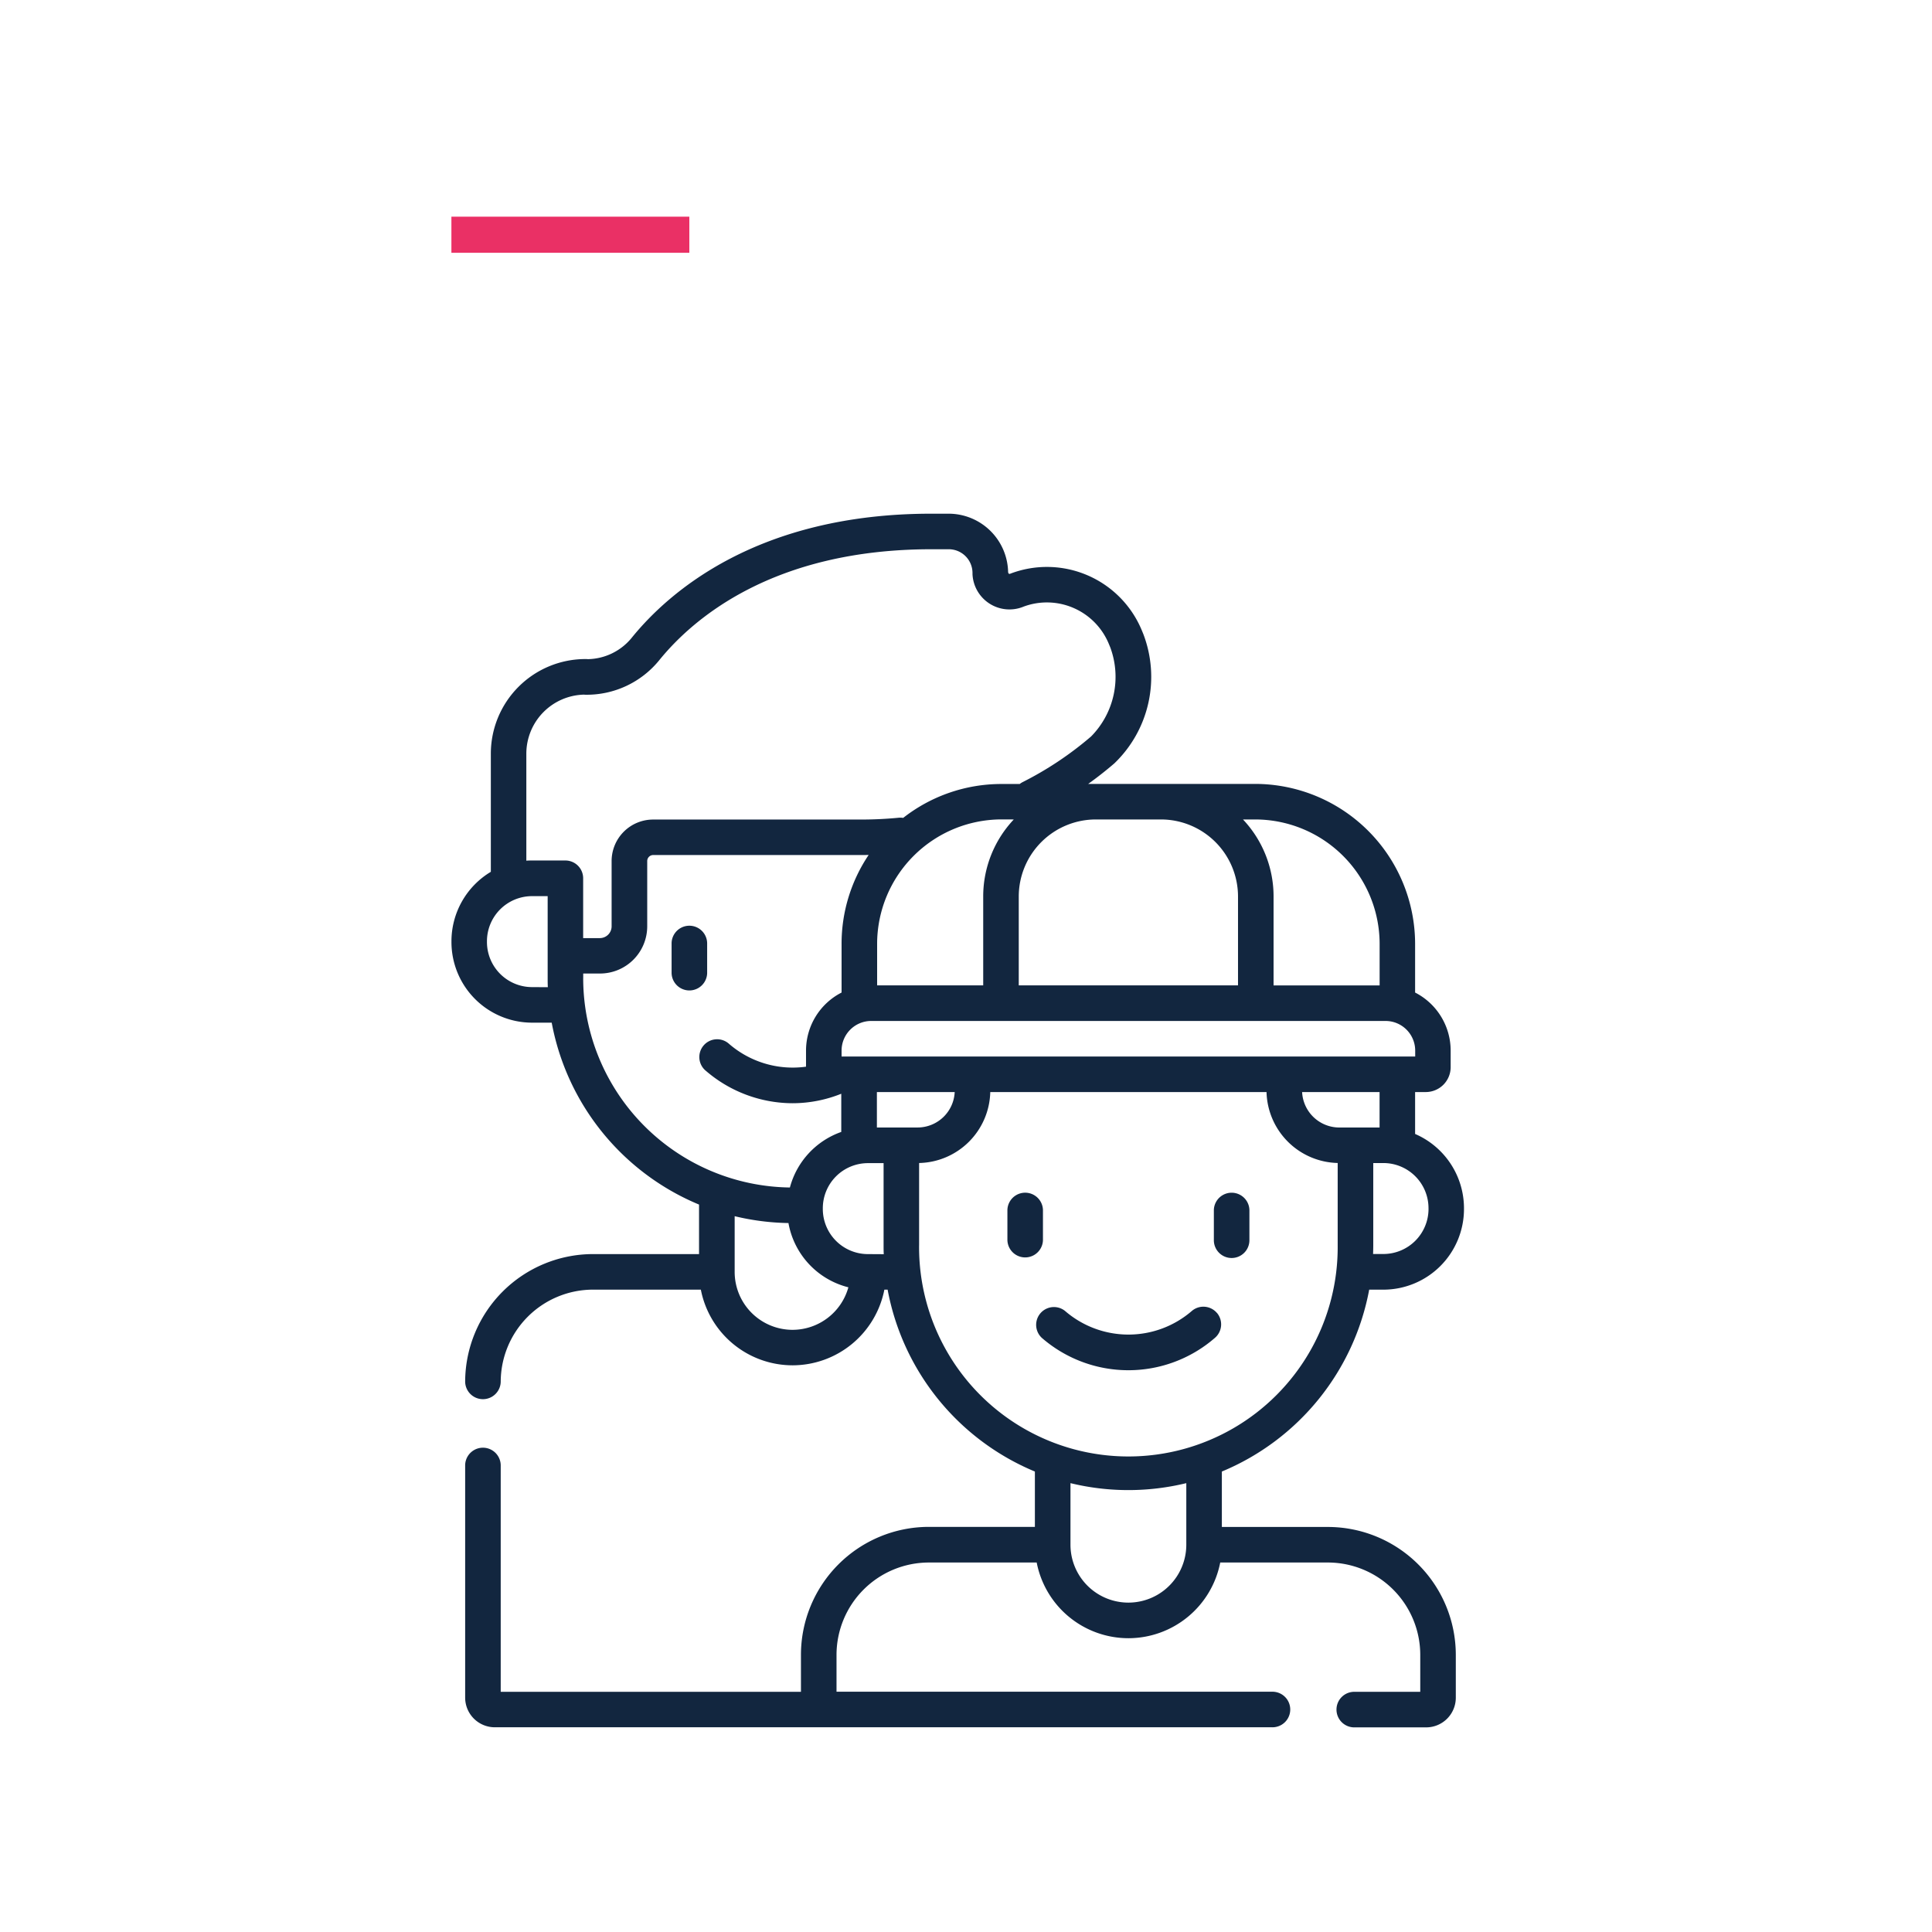 <svg xmlns="http://www.w3.org/2000/svg" width="107" height="107" viewBox="0 0 107 107">
  <g id="Grupo_53041" data-name="Grupo 53041" transform="translate(13434 7038)">
    <rect id="Rectángulo_28710" data-name="Rectángulo 28710" width="107" height="107" transform="translate(-13434 -7038)" fill="none"/>
    <g id="Grupo_53036" data-name="Grupo 53036" transform="translate(-14118.7 -11616)">
      <rect id="Line" width="13.177" height="2" transform="translate(709.7 4590)" fill="#ea3065"/>
      <g id="Grupo_49644" data-name="Grupo 49644" transform="translate(709.7 4606.45)">
        <path id="Trazado_100544" data-name="Trazado 100544" d="M137.25,176.263v-1.677a.985.985,0,0,0-1.969,0v1.677a.985.985,0,0,0,1.969,0Z" transform="translate(-123.086 -150.813)" fill="#12263f"/>
        <path id="Trazado_100545" data-name="Trazado 100545" d="M93.215,42.975h.8a4.467,4.467,0,0,0,4.45-4.474v-.028a4.487,4.487,0,0,0-2.707-4.121V32.031h.591a1.38,1.38,0,0,0,1.378-1.378v-.919a3.613,3.613,0,0,0-1.969-3.214V23.826A8.871,8.871,0,0,0,86.9,14.965H77.653q.75-.537,1.448-1.137a6.641,6.641,0,0,0,1.6-7.175l-.074-.179a5.687,5.687,0,0,0-7.3-3.147c-.079.031-.108-.048-.11-.11A3.3,3.3,0,0,0,69.9,0h-.935c-9.592,0-14.521,4.311-16.6,6.88a3.209,3.209,0,0,1-2.424,1.176.932.932,0,0,0-.123-.006,5.242,5.242,0,0,0-5.249,5.235v6.549a4.487,4.487,0,0,0-2.181,3.852v.028a4.467,4.467,0,0,0,4.45,4.474H47.94A13.607,13.607,0,0,0,56.1,38.263v2.742H50.229a7.09,7.09,0,0,0-7.082,7.082.985.985,0,0,0,1.969,0,5.119,5.119,0,0,1,5.113-5.113H56.2a5.179,5.179,0,0,0,5.082,4.191h.012a5.188,5.188,0,0,0,5.07-4.191h.18A13.607,13.607,0,0,0,74.7,53.048v3.065H68.827A7.09,7.09,0,0,0,61.744,63.2v2.048H45.116V52.682a.985.985,0,0,0-1.969,0V65.571a1.643,1.643,0,0,0,1.641,1.641H87.826a.985.985,0,1,0,0-1.969H63.714V63.2a5.119,5.119,0,0,1,5.113-5.113H74.8a5.179,5.179,0,0,0,5.083,4.192h.012a5.187,5.187,0,0,0,5.07-4.192h5.97A5.119,5.119,0,0,1,96.043,63.2v2.048H92.42a.985.985,0,1,0,0,1.969h3.951a1.643,1.643,0,0,0,1.641-1.641V63.2a7.09,7.09,0,0,0-7.082-7.082H85.055V53.048a13.607,13.607,0,0,0,8.16-10.073Zm3.286-4.5V38.5a2.5,2.5,0,0,1-2.481,2.5h-.59c.006-.163.01-.327.01-.491V35.963h.58A2.5,2.5,0,0,1,96.5,38.473Zm-2.707-4.48H91.563A2.065,2.065,0,0,1,89.5,32.031h4.29v1.963Zm1.969-3.932H63.994v-.328a1.643,1.643,0,0,1,1.641-1.641H94.122a1.643,1.643,0,0,1,1.641,1.641ZM65.5,41.006h-.064a2.5,2.5,0,0,1-2.481-2.5v-.028a2.5,2.5,0,0,1,2.481-2.51h.885v4.552c0,.164,0,.328.01.491Zm2.7-7.012h-2.25V32.031h4.309A2.06,2.06,0,0,1,68.2,33.994ZM81.683,16.934A4.271,4.271,0,0,1,85.95,21.2v4.923H73.807V21.2a4.271,4.271,0,0,1,4.266-4.266Zm-8.151,0A6.211,6.211,0,0,0,71.838,21.2v4.923H65.963v-2.3a6.9,6.9,0,0,1,6.892-6.892Zm20.261,6.892v2.3H87.919V21.2a6.211,6.211,0,0,0-1.694-4.266H86.9A6.9,6.9,0,0,1,93.793,23.826ZM46.535,13.286a3.273,3.273,0,0,1,3.188-3.265,1.15,1.15,0,0,0,.123.006,5.174,5.174,0,0,0,4.045-1.906c1.863-2.3,6.3-6.152,15.075-6.152H69.9a1.316,1.316,0,0,1,1.345,1.315c0,.023,0,.046,0,.068a2.049,2.049,0,0,0,2.789,1.811l.036-.015A3.711,3.711,0,0,1,78.8,7.222l.074.179a4.7,4.7,0,0,1-1.061,4.936,18.766,18.766,0,0,1-3.8,2.533.99.99,0,0,0-.153.1h-1.01a8.815,8.815,0,0,0-5.445,1.878,1,1,0,0,0-.251-.009c-.684.067-1.388.1-2.092.1H53.558a2.3,2.3,0,0,0-2.3,2.3v3.622a.653.653,0,0,1-.644.644h-.932V20.192a.984.984,0,0,0-.985-.985H46.835c-.1,0-.2,0-.3.011Zm.3,12.933a2.5,2.5,0,0,1-2.481-2.5v-.028a2.5,2.5,0,0,1,2.481-2.51h.881v4.552c0,.164,0,.328.01.491Zm2.85-.491v-.261h.932a2.616,2.616,0,0,0,2.613-2.613V19.232a.333.333,0,0,1,.328-.328H65.067c.143,0,.285,0,.427-.005a8.809,8.809,0,0,0-1.5,4.928V26.52a3.613,3.613,0,0,0-1.969,3.214v.892a5.387,5.387,0,0,1-4.259-1.26.985.985,0,1,0-1.275,1.5,7.383,7.383,0,0,0,4.786,1.784,7.253,7.253,0,0,0,2.7-.525V34.24a4.485,4.485,0,0,0-2.845,3.077,11.6,11.6,0,0,1-11.448-11.59ZM61.288,45.2h-.008a3.208,3.208,0,0,1-3.207-3.208V38.906a13.534,13.534,0,0,0,2.979.38,4.476,4.476,0,0,0,3.319,3.559A3.214,3.214,0,0,1,61.288,45.2Zm7-4.682V35.961a4.029,4.029,0,0,0,3.941-3.93h15.3A4.037,4.037,0,0,0,91.47,35.96v4.554a11.592,11.592,0,1,1-23.183,0ZM83.086,57.1a3.207,3.207,0,1,1-6.415,0V53.691a13.58,13.58,0,0,0,6.415,0V57.1Z" transform="translate(-42.385 0)" fill="#12263f"/>
        <path id="Trazado_100546" data-name="Trazado 100546" d="M298.91,334.907a.985.985,0,0,0-1.387-.119,5.366,5.366,0,0,1-7.033,0,.985.985,0,0,0-1.275,1.5,7.306,7.306,0,0,0,9.575,0,.985.985,0,0,0,.119-1.387Z" transform="translate(-256.51 -290.638)" fill="#12263f"/>
        <path id="Trazado_100547" data-name="Trazado 100547" d="M365.026,289.886a.984.984,0,0,0,.985-.985v-1.677a.985.985,0,0,0-1.969,0V288.9A.985.985,0,0,0,365.026,289.886Z" transform="translate(-321.815 -248.664)" fill="#12263f"/>
        <path id="Trazado_100548" data-name="Trazado 100548" d="M278.919,288.9v-1.677a.985.985,0,0,0-1.969,0V288.9a.985.985,0,0,0,1.969,0Z" transform="translate(-246.157 -248.664)" fill="#12263f"/>
      </g>
    </g>
  </g>
</svg>
